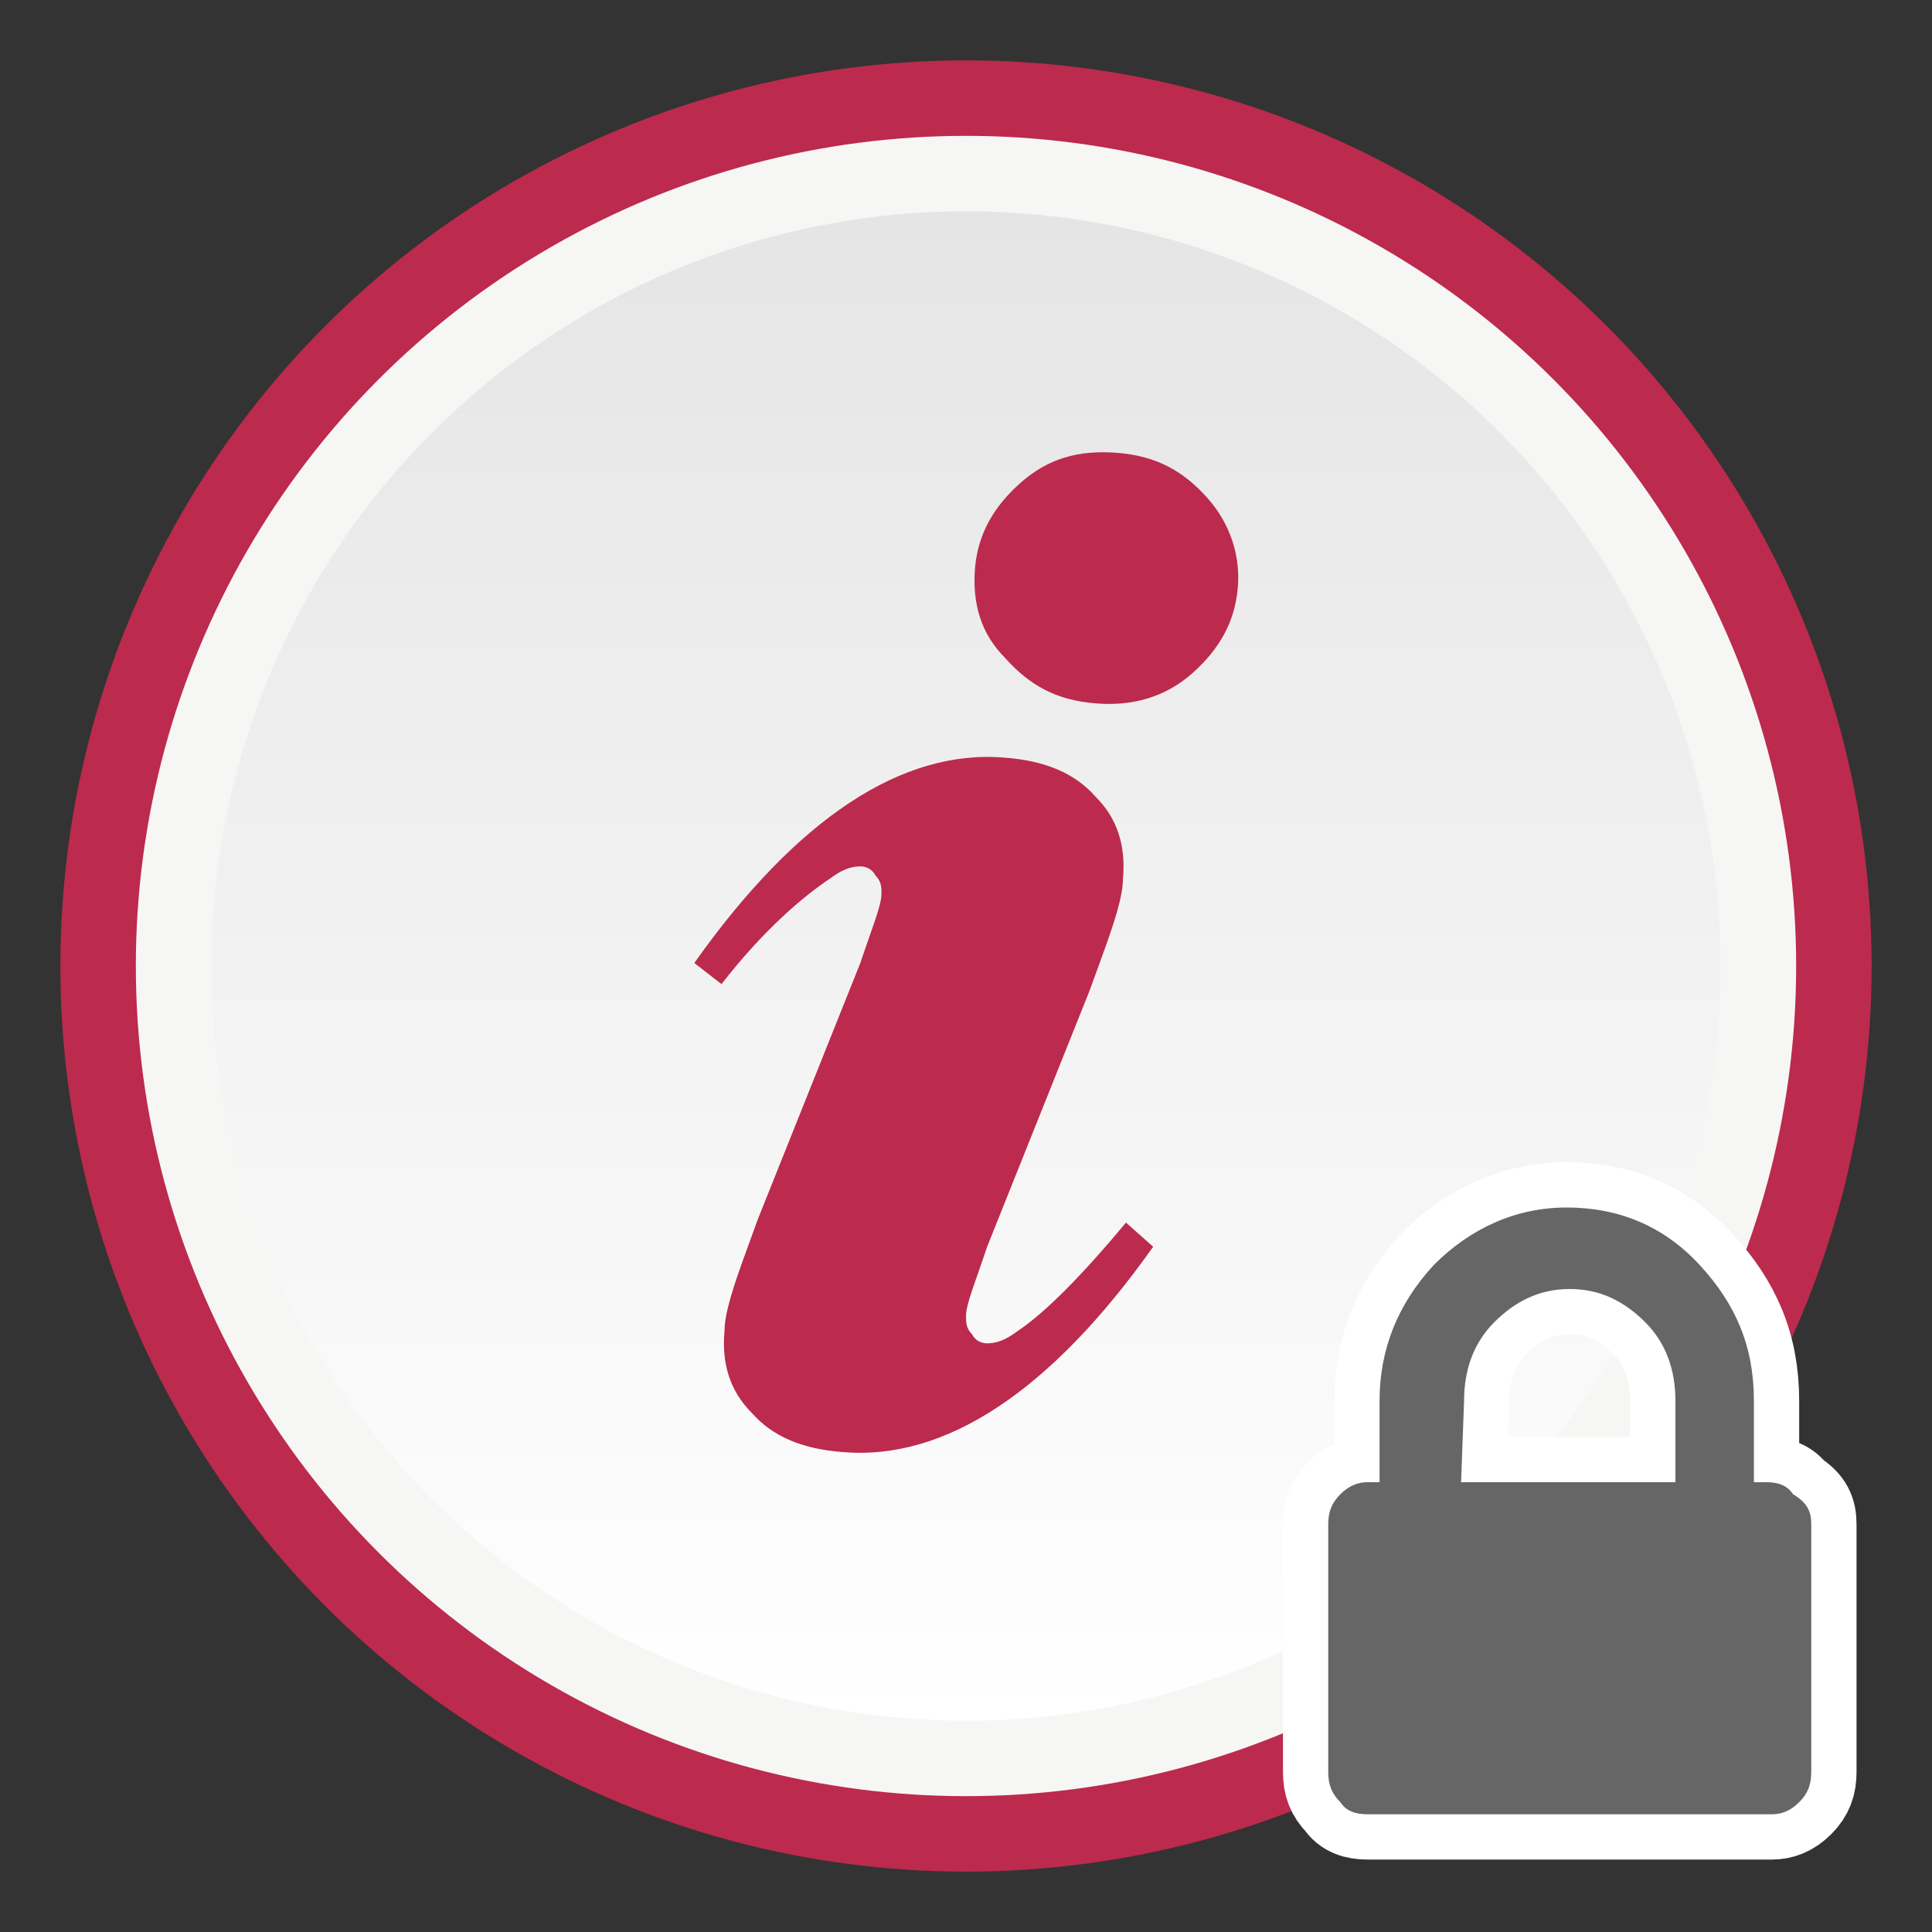 <svg xmlns="http://www.w3.org/2000/svg" width="64" height="64" viewBox="-2.5 -2.5 64 64"><rect x="-2.5" y="-2.5" width="64" height="64" fill="#333333" stroke="none"/><circle fill="#BC2A4D" cx="29.5" cy="29.5" r="30"/><circle fill="#F6F6F5" cx="29.5" cy="29.5" r="27.5"/><linearGradient id="a" gradientUnits="userSpaceOnUse" x1="29.5" y1="54.5" x2="29.5" y2="4.5"><stop offset="0" stop-color="#fff"/><stop offset="1" stop-color="#e5e5e5"/></linearGradient><circle fill="url(#a)" cx="29.5" cy="29.5" r="25"/><path fill="#BC2A4D" d="M37.5 14c-.8-.9-1.7-1.4-3-1.5s-2.3.2-3.2 1c-.9.8-1.4 1.7-1.5 2.8-.1 1.2.2 2.2 1 3 .8.9 1.7 1.4 3 1.5 1.2.1 2.3-.2 3.2-1 .9-.8 1.4-1.7 1.5-2.8.1-1-.2-2.1-1-3zm-6.3 27.6c-.4.3-.7.4-1 .4-.2 0-.4-.1-.5-.3-.2-.2-.2-.4-.2-.6 0-.4.3-1.1.7-2.3l3.4-8.5.4-1.1c.4-1.1.7-2 .7-2.6.1-1.1-.2-2-.9-2.7-.7-.8-1.7-1.2-3-1.3-3.4-.3-6.9 2-10.3 6.8l.9.7c1.4-1.8 2.7-2.9 3.6-3.5.4-.3.7-.4 1-.4.2 0 .4.1.5.3.2.2.2.4.2.6 0 .4-.3 1.1-.7 2.3l-3.4 8.5-.4 1.1c-.4 1.1-.7 2-.7 2.6-.1 1.1.2 2 .9 2.7.7.8 1.7 1.2 3 1.3 3.4.3 6.9-2 10.3-6.8l-.9-.8c-1.5 1.8-2.7 3-3.6 3.6z"/><g fill="#666"><path stroke="#FFF" stroke-width="3" d="M45.9 46.6H53v-2.7c0-1-.3-1.9-1-2.6-.7-.7-1.5-1.1-2.5-1.1s-1.8.4-2.5 1.1c-.7.7-1 1.6-1 2.6l-.1 2.7h0zM57.5 48v8.2c0 .4-.1.7-.4 1-.3.3-.6.4-.9.4H42.8c-.4 0-.7-.1-.9-.4-.3-.3-.4-.6-.4-1V48c0-.4.1-.7.4-1 .3-.3.6-.4.9-.4h.4v-2.7c0-1.7.6-3.2 1.8-4.5 1.2-1.2 2.7-1.9 4.4-1.9 1.7 0 3.2.6 4.4 1.9 1.2 1.3 1.8 2.7 1.8 4.5v2.7h.4c.4 0 .7.1.9.4.5.3.6.6.6 1h0z"/><path d="M45.9 46.6H53v-2.7c0-1-.3-1.9-1-2.6-.7-.7-1.5-1.1-2.5-1.1s-1.8.4-2.5 1.1c-.7.7-1 1.6-1 2.6l-.1 2.7zM57.5 48v8.2c0 .4-.1.7-.4 1-.3.3-.6.4-.9.4H42.8c-.4 0-.7-.1-.9-.4-.3-.3-.4-.6-.4-1V48c0-.4.1-.7.4-1 .3-.3.6-.4.9-.4h.4v-2.7c0-1.7.6-3.2 1.8-4.5 1.2-1.2 2.7-1.9 4.4-1.9 1.7 0 3.2.6 4.4 1.9 1.2 1.3 1.8 2.7 1.8 4.5v2.7h.4c.4 0 .7.1.9.4.5.3.6.6.6 1z"/></g></svg>